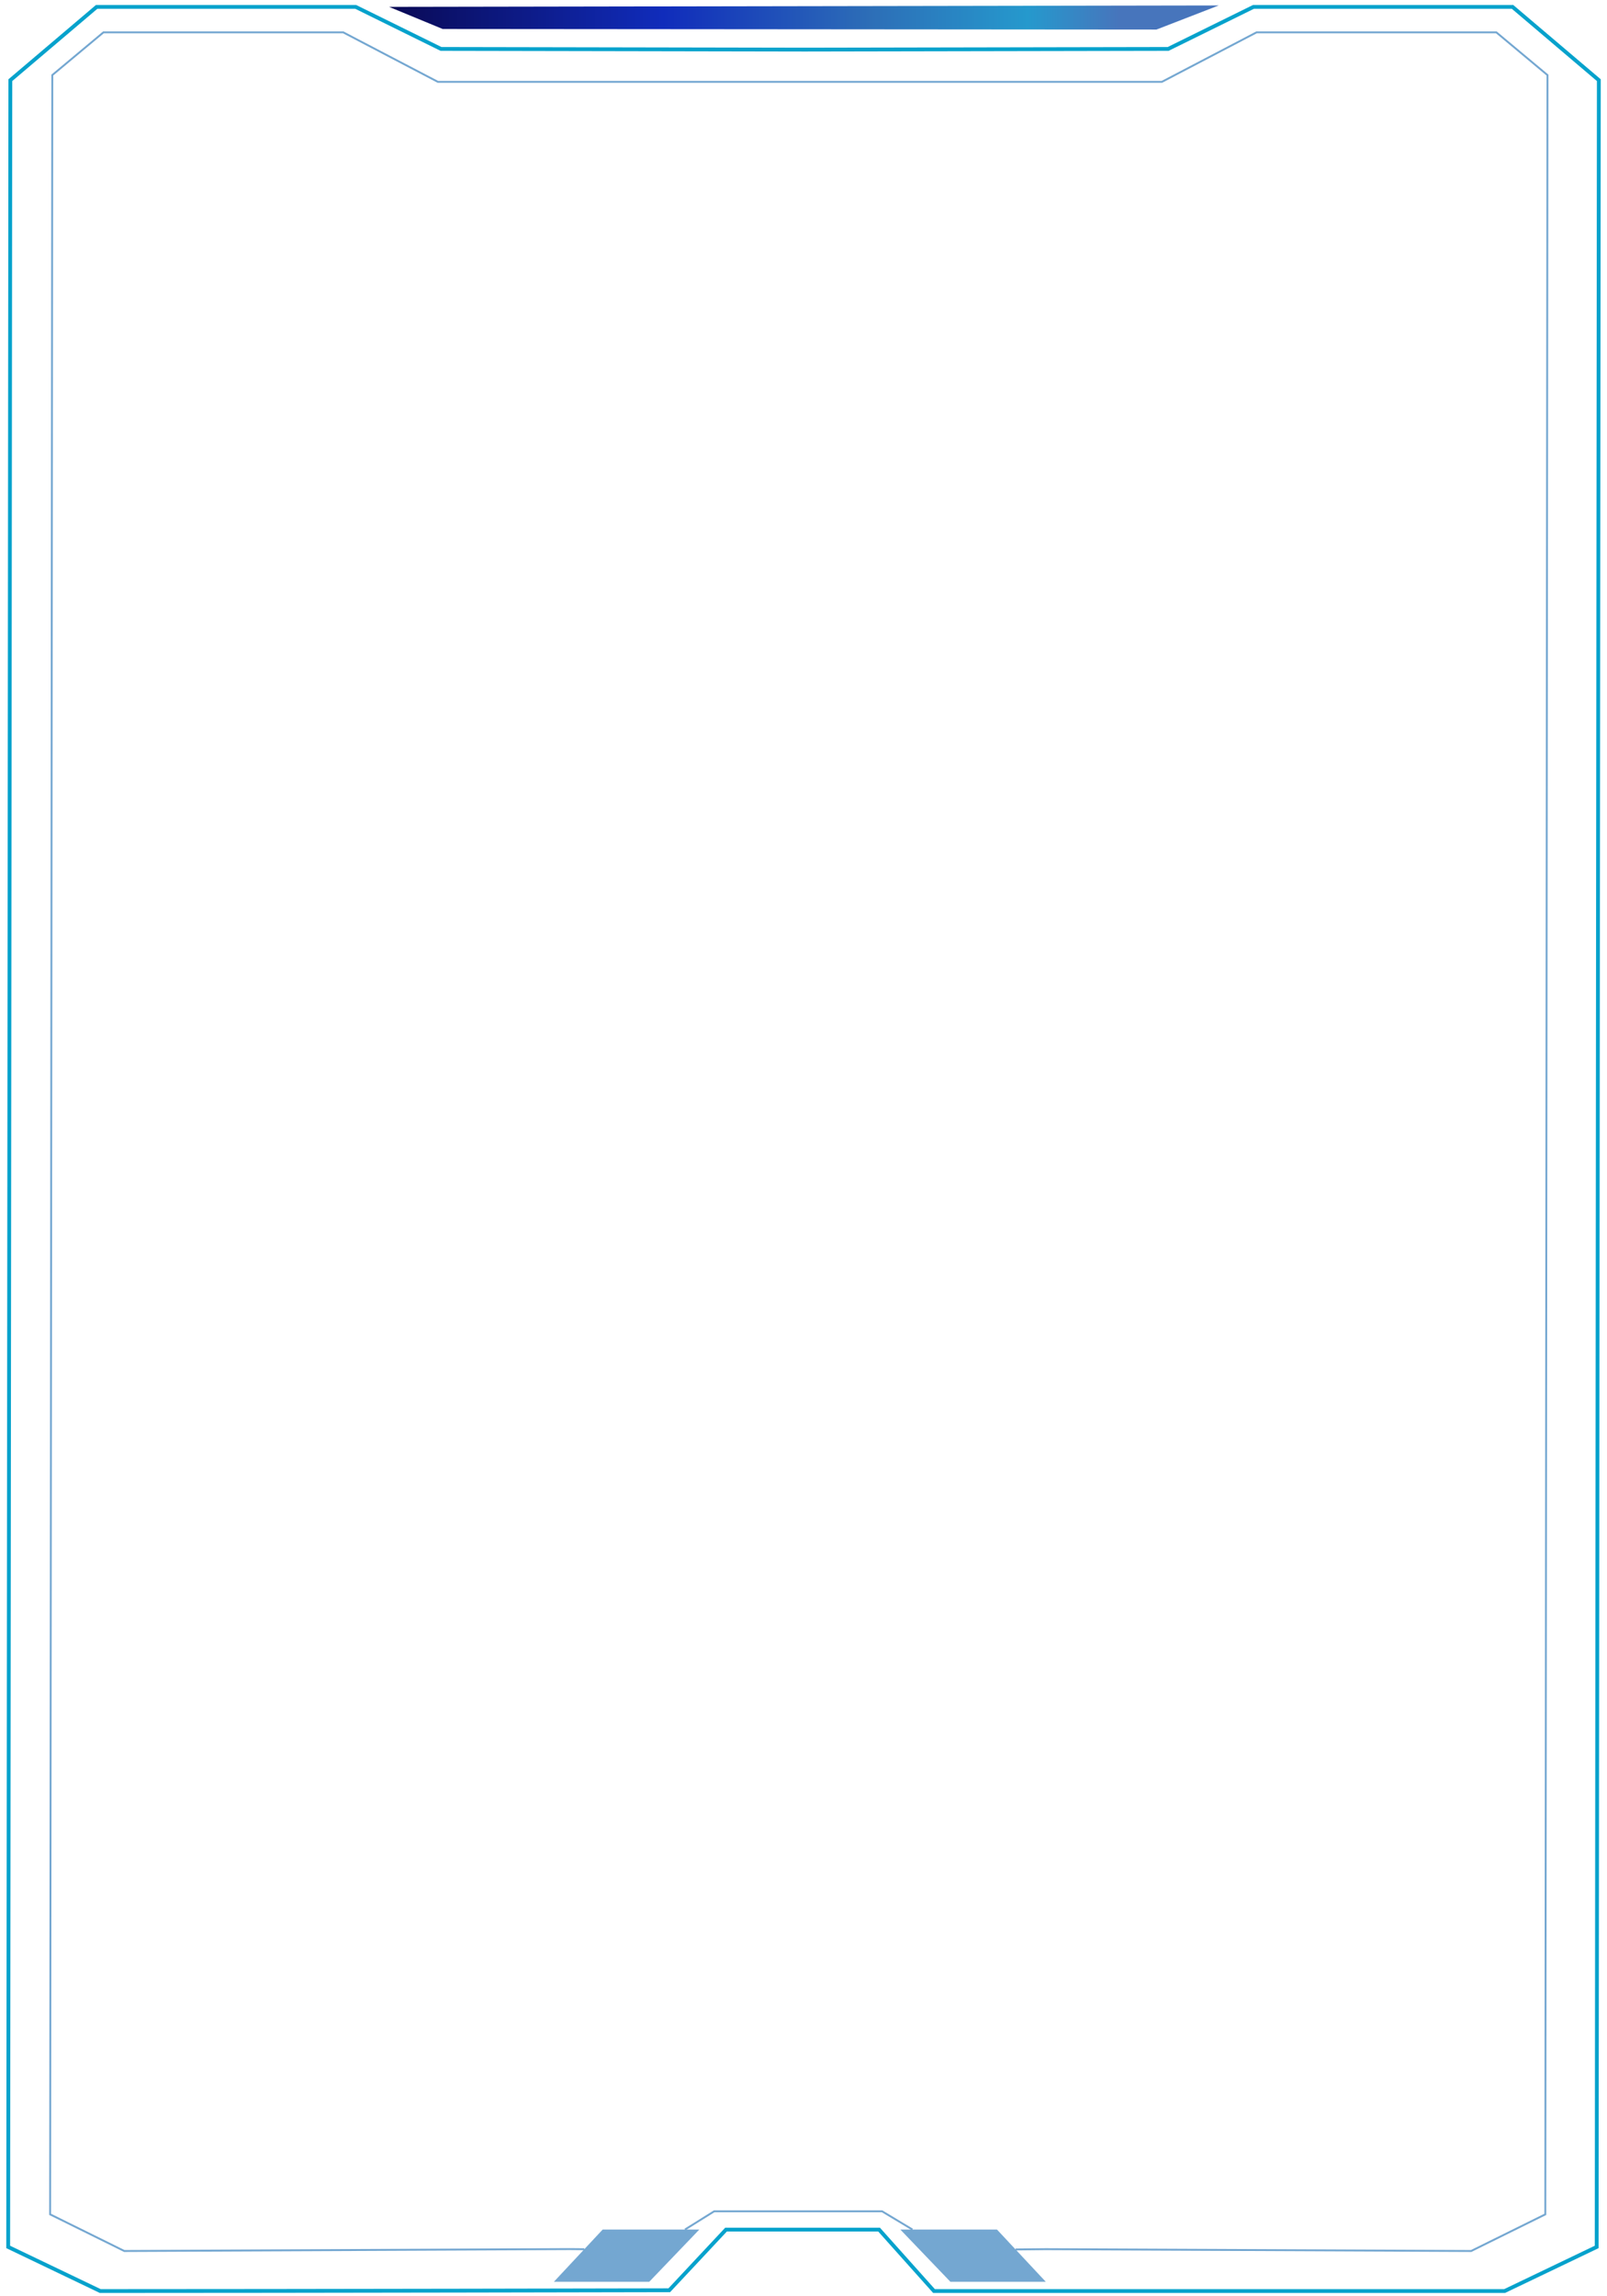<?xml version="1.0" encoding="UTF-8"?>
<svg id="main-container" xmlns="http://www.w3.org/2000/svg" version="1.1" xmlns:xlink="http://www.w3.org/1999/xlink" viewBox="0 0 840.15 1199.8">
  <!-- Generator: Adobe Illustrator 29.5.1, SVG Export Plug-In . SVG Version: 2.1.0 Build 141)  -->
  <defs>
    <linearGradient id="linear-gradient" x1="203.42" y1="9.15" x2="637.15" y2="9.15" gradientUnits="userSpaceOnUse">
      <stop offset="0" stop-color="#0a0a55"/>
      <stop offset=".33" stop-color="#102cbb"/>
      <stop offset=".58" stop-color="#2d6eb7"/>
      <stop offset=".77" stop-color="#2599cd"/>
      <stop offset=".88" stop-color="#4775bc"/>
    </linearGradient>
  </defs>
  <g id="outer">
    <path d="M790.74,3.59h-135.4c-14.88,7.33-29.76,14.66-44.63,21.98-63.36.12-126.71.24-190.07.35-63.36-.12-126.71-.24-190.07-.35-14.88-7.33-29.76-14.66-44.63-21.98H50.54L5.41,41.89l-1.13,1132.21c16.05,7.68,32.1,15.37,48.14,23.05,101.13,0,297.48-.42,297.48-.42l29.67-31.68h80.03l28.71,32.1h298.3l48.14-23.05,1.13-1132.21-45.13-38.3Z" fill="none" stroke="#06a2cc" stroke-miterlimit="10" stroke-width="2"/>
    <polygon points="637.15 2.85 203.42 3.59 231.43 15.15 604.6 15.45 637.15 2.85" fill="url(#linear-gradient)"/>
  </g>
  <g id="inner">
    <polyline points="358.11 1165 373.37 1155.48 461.17 1155.48 477.03 1165" fill="none" stroke="#74a7d1" stroke-miterlimit="10"/>
    <polygon points="359.28 1165 315.09 1165 289.58 1192.3 339.44 1192.3 365.62 1165 359.28 1165" fill="#74a7d1"/>
    <polygon points="483.42 1165 521.22 1165 546.73 1192.3 496.87 1192.3 470.69 1165 483.42 1165" fill="#74a7d1"/>
    <polyline points="305.48 1175.29 298 1175.22 64.98 1176.22 26.21 1157.08 27.34 39.23 54.1 16.89 179.41 16.89 228.93 42.77 406.18 42.77 428.52 42.77 607.44 42.77 656.96 16.89 782.27 16.89 809.03 39.23 807.9 1157.08 769.14 1176.22 546.73 1175.26 530.95 1175.42" fill="none" stroke="#74a7d1" stroke-miterlimit="10"/>
  </g>
</svg>